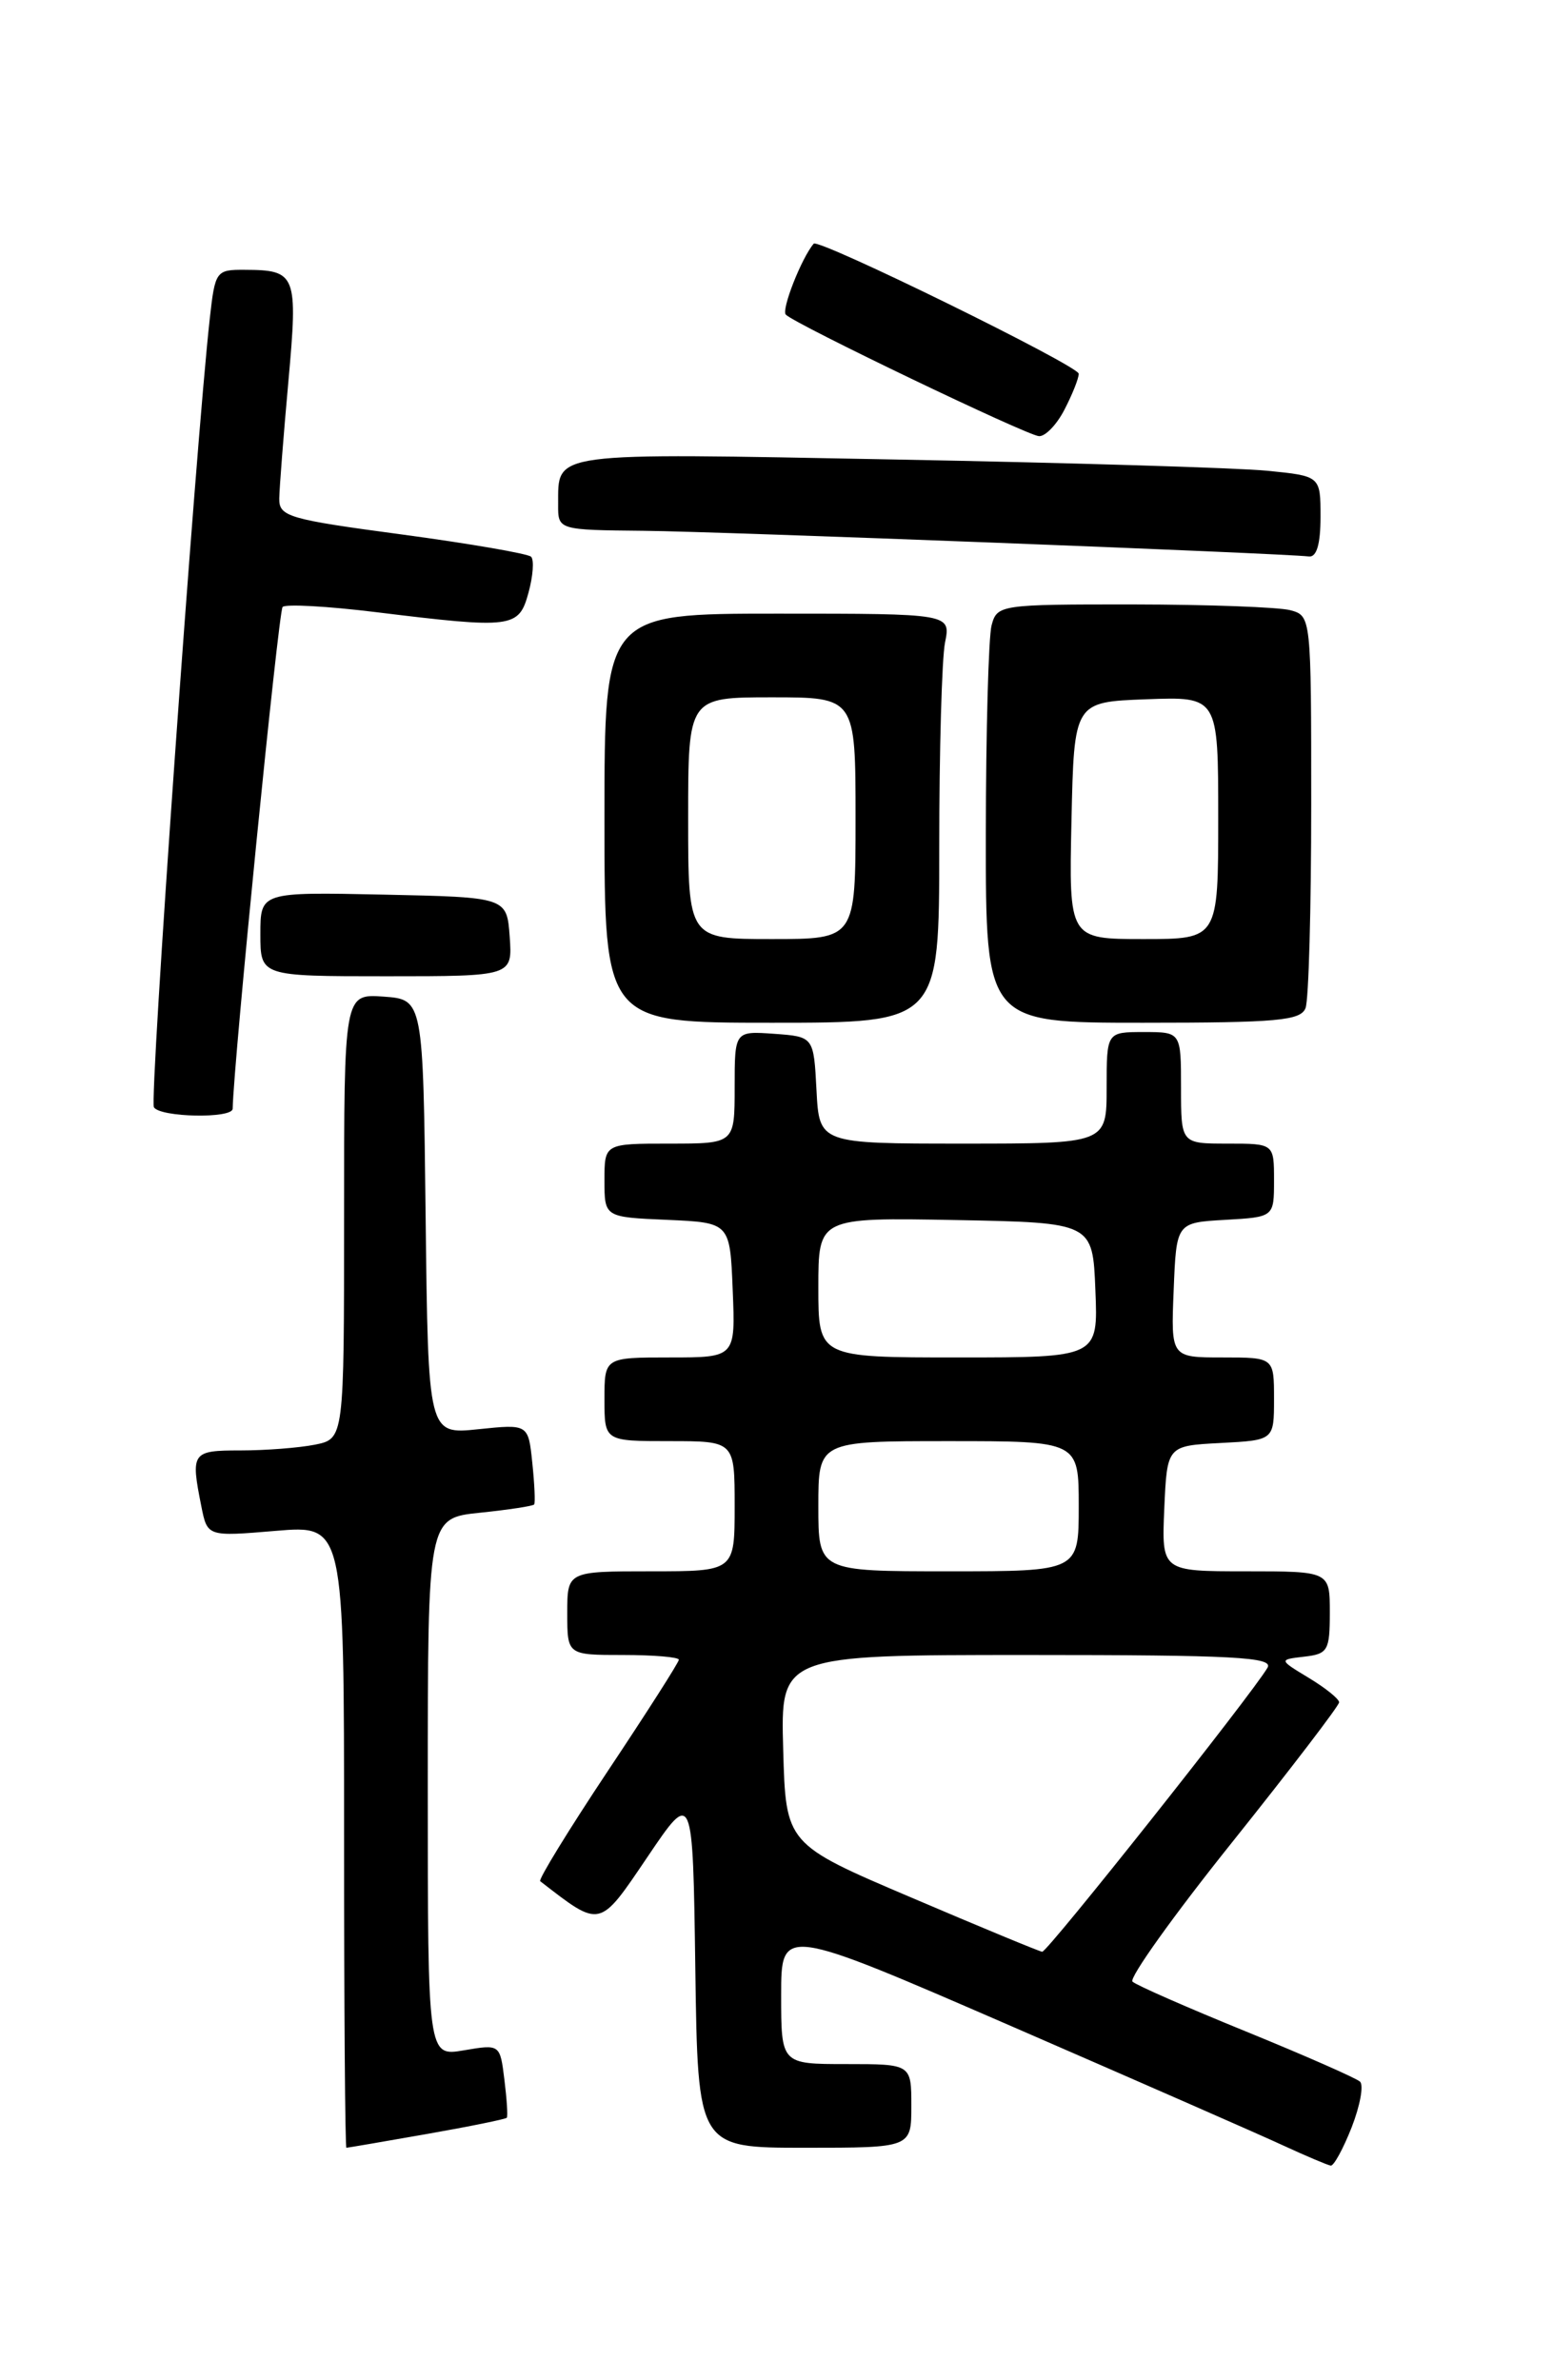 <?xml version="1.0" encoding="UTF-8" standalone="no"?>
<!DOCTYPE svg PUBLIC "-//W3C//DTD SVG 1.1//EN" "http://www.w3.org/Graphics/SVG/1.1/DTD/svg11.dtd" >
<svg xmlns="http://www.w3.org/2000/svg" xmlns:xlink="http://www.w3.org/1999/xlink" version="1.1" viewBox="0 0 167 256">
 <g >
 <path fill="currentColor"
d=" M 145.35 228.80 C 146.25 226.49 146.66 224.28 146.25 223.89 C 145.84 223.51 140.32 221.08 134.00 218.50 C 127.67 215.92 122.17 213.51 121.78 213.13 C 121.38 212.76 126.21 205.99 132.53 198.10 C 138.84 190.20 144.00 183.45 144.00 183.09 C 144.00 182.73 142.54 181.55 140.75 180.47 C 137.50 178.50 137.50 178.50 140.25 178.18 C 142.79 177.89 143.00 177.53 143.00 173.43 C 143.00 169.00 143.00 169.00 133.95 169.00 C 124.91 169.00 124.91 169.00 125.20 162.25 C 125.50 155.50 125.50 155.50 131.25 155.20 C 137.00 154.90 137.00 154.90 137.00 150.45 C 137.00 146.00 137.00 146.00 131.46 146.00 C 125.91 146.00 125.91 146.00 126.21 138.75 C 126.50 131.50 126.50 131.50 131.75 131.20 C 137.00 130.90 137.00 130.90 137.00 126.95 C 137.00 123.00 137.00 123.00 132.00 123.00 C 127.00 123.00 127.00 123.00 127.00 117.00 C 127.00 111.00 127.00 111.00 123.00 111.00 C 119.00 111.00 119.00 111.00 119.00 117.00 C 119.00 123.00 119.00 123.00 103.55 123.00 C 88.10 123.00 88.10 123.00 87.80 117.25 C 87.50 111.50 87.50 111.50 83.25 111.19 C 79.00 110.89 79.00 110.89 79.00 116.94 C 79.00 123.00 79.00 123.00 72.00 123.00 C 65.00 123.00 65.00 123.00 65.00 126.95 C 65.00 130.91 65.00 130.91 71.75 131.20 C 78.50 131.50 78.50 131.50 78.79 138.75 C 79.09 146.00 79.09 146.00 72.04 146.00 C 65.00 146.00 65.00 146.00 65.00 150.50 C 65.00 155.00 65.00 155.00 72.00 155.00 C 79.00 155.00 79.00 155.00 79.00 162.00 C 79.00 169.00 79.00 169.00 70.00 169.00 C 61.00 169.00 61.00 169.00 61.00 173.50 C 61.00 178.00 61.00 178.00 67.00 178.00 C 70.30 178.00 73.00 178.23 73.00 178.51 C 73.00 178.79 69.55 184.19 65.34 190.51 C 61.13 196.84 57.87 202.16 58.09 202.33 C 64.64 207.40 64.40 207.45 69.62 199.73 C 74.50 192.50 74.50 192.50 74.77 211.75 C 75.04 231.00 75.04 231.00 86.52 231.00 C 98.00 231.00 98.00 231.00 98.00 226.50 C 98.00 222.00 98.00 222.00 91.00 222.00 C 84.00 222.00 84.00 222.00 84.00 214.59 C 84.00 207.17 84.00 207.17 108.75 217.92 C 122.36 223.84 135.53 229.61 138.00 230.76 C 140.47 231.90 142.77 232.87 143.10 232.92 C 143.43 232.96 144.44 231.11 145.35 228.80 Z  M 45.90 229.52 C 50.51 228.71 54.39 227.92 54.50 227.77 C 54.62 227.62 54.50 225.78 54.24 223.68 C 53.77 219.86 53.77 219.86 49.88 220.52 C 46.00 221.18 46.00 221.18 46.00 192.23 C 46.00 163.28 46.00 163.28 51.61 162.70 C 54.69 162.38 57.32 161.98 57.44 161.81 C 57.57 161.64 57.48 159.62 57.24 157.33 C 56.81 153.16 56.81 153.16 51.42 153.72 C 46.04 154.28 46.04 154.28 45.77 130.89 C 45.50 107.50 45.50 107.50 41.25 107.19 C 37.00 106.89 37.00 106.89 37.00 130.82 C 37.00 154.75 37.00 154.75 33.87 155.38 C 32.16 155.72 28.56 156.00 25.87 156.00 C 20.62 156.00 20.49 156.19 21.65 162.01 C 22.30 165.27 22.30 165.27 29.65 164.65 C 37.00 164.03 37.00 164.03 37.00 197.51 C 37.00 215.93 37.11 231.00 37.25 231.00 C 37.39 231.00 41.28 230.33 45.90 229.52 Z  M 25.02 119.25 C 25.12 114.20 29.95 65.72 30.39 65.28 C 30.72 64.95 35.24 65.20 40.44 65.84 C 55.13 67.64 55.79 67.56 56.83 63.75 C 57.32 61.96 57.45 60.22 57.11 59.88 C 56.77 59.55 50.54 58.47 43.25 57.49 C 30.98 55.85 30.00 55.56 30.03 53.61 C 30.05 52.45 30.49 46.79 31.01 41.04 C 32.05 29.50 31.87 29.04 26.32 29.02 C 23.23 29.00 23.13 29.14 22.56 34.25 C 21.04 47.90 16.05 118.28 16.55 119.09 C 17.23 120.18 24.99 120.33 25.02 119.25 Z  M 101.00 91.12 C 101.00 80.74 101.28 70.84 101.62 69.12 C 102.25 66.00 102.25 66.00 83.62 66.00 C 65.00 66.00 65.00 66.00 65.00 88.00 C 65.00 110.00 65.00 110.00 83.00 110.00 C 101.00 110.00 101.00 110.00 101.00 91.12 Z  M 140.39 108.42 C 140.73 107.55 141.00 97.70 141.00 86.53 C 141.00 66.33 140.99 66.23 138.75 65.63 C 137.51 65.30 129.91 65.02 121.87 65.01 C 107.53 65.00 107.22 65.05 106.63 67.25 C 106.30 68.49 106.02 78.61 106.01 89.75 C 106.00 110.00 106.00 110.00 122.89 110.00 C 137.37 110.00 139.87 109.77 140.39 108.42 Z  M 54.81 100.75 C 54.50 96.50 54.50 96.50 41.25 96.22 C 28.00 95.94 28.00 95.94 28.00 100.47 C 28.00 105.00 28.00 105.00 41.56 105.00 C 55.11 105.00 55.11 105.00 54.81 100.75 Z  M 142.00 55.60 C 142.00 51.20 142.00 51.20 136.25 50.63 C 133.09 50.32 115.03 49.77 96.13 49.42 C 58.79 48.71 60.05 48.55 60.02 54.25 C 60.00 57.00 60.00 57.00 69.25 57.09 C 77.58 57.17 137.71 59.50 140.75 59.85 C 141.58 59.95 142.00 58.53 142.00 55.60 Z  M 114.47 44.05 C 115.31 42.43 116.00 40.70 116.00 40.20 C 116.00 39.35 88.01 25.61 87.50 26.21 C 86.18 27.76 84.00 33.33 84.50 33.84 C 85.54 34.89 110.37 46.81 111.72 46.91 C 112.40 46.96 113.64 45.67 114.47 44.05 Z  M 98.00 204.09 C 84.50 198.34 84.50 198.34 84.22 188.17 C 83.93 178.00 83.93 178.00 110.51 178.00 C 132.72 178.00 136.97 178.23 136.30 179.37 C 134.62 182.24 112.60 210.00 112.07 209.92 C 111.75 209.88 105.42 207.26 98.00 204.09 Z  M 88.00 162.00 C 88.00 155.00 88.00 155.00 102.00 155.00 C 116.00 155.00 116.00 155.00 116.00 162.00 C 116.00 169.00 116.00 169.00 102.00 169.00 C 88.00 169.00 88.00 169.00 88.00 162.00 Z  M 88.00 138.47 C 88.00 130.95 88.00 130.95 102.75 131.22 C 117.50 131.50 117.50 131.50 117.79 138.75 C 118.09 146.00 118.09 146.00 103.04 146.00 C 88.00 146.00 88.00 146.00 88.00 138.47 Z  M 74.00 88.00 C 74.00 75.00 74.00 75.00 83.00 75.00 C 92.00 75.00 92.00 75.00 92.00 88.00 C 92.00 101.00 92.00 101.00 83.00 101.00 C 74.00 101.00 74.00 101.00 74.00 88.00 Z  M 115.22 88.25 C 115.50 75.50 115.50 75.50 123.25 75.21 C 131.00 74.92 131.00 74.92 131.00 87.96 C 131.00 101.00 131.00 101.00 122.97 101.00 C 114.94 101.00 114.94 101.00 115.22 88.25 Z "/>
</g>
</svg>